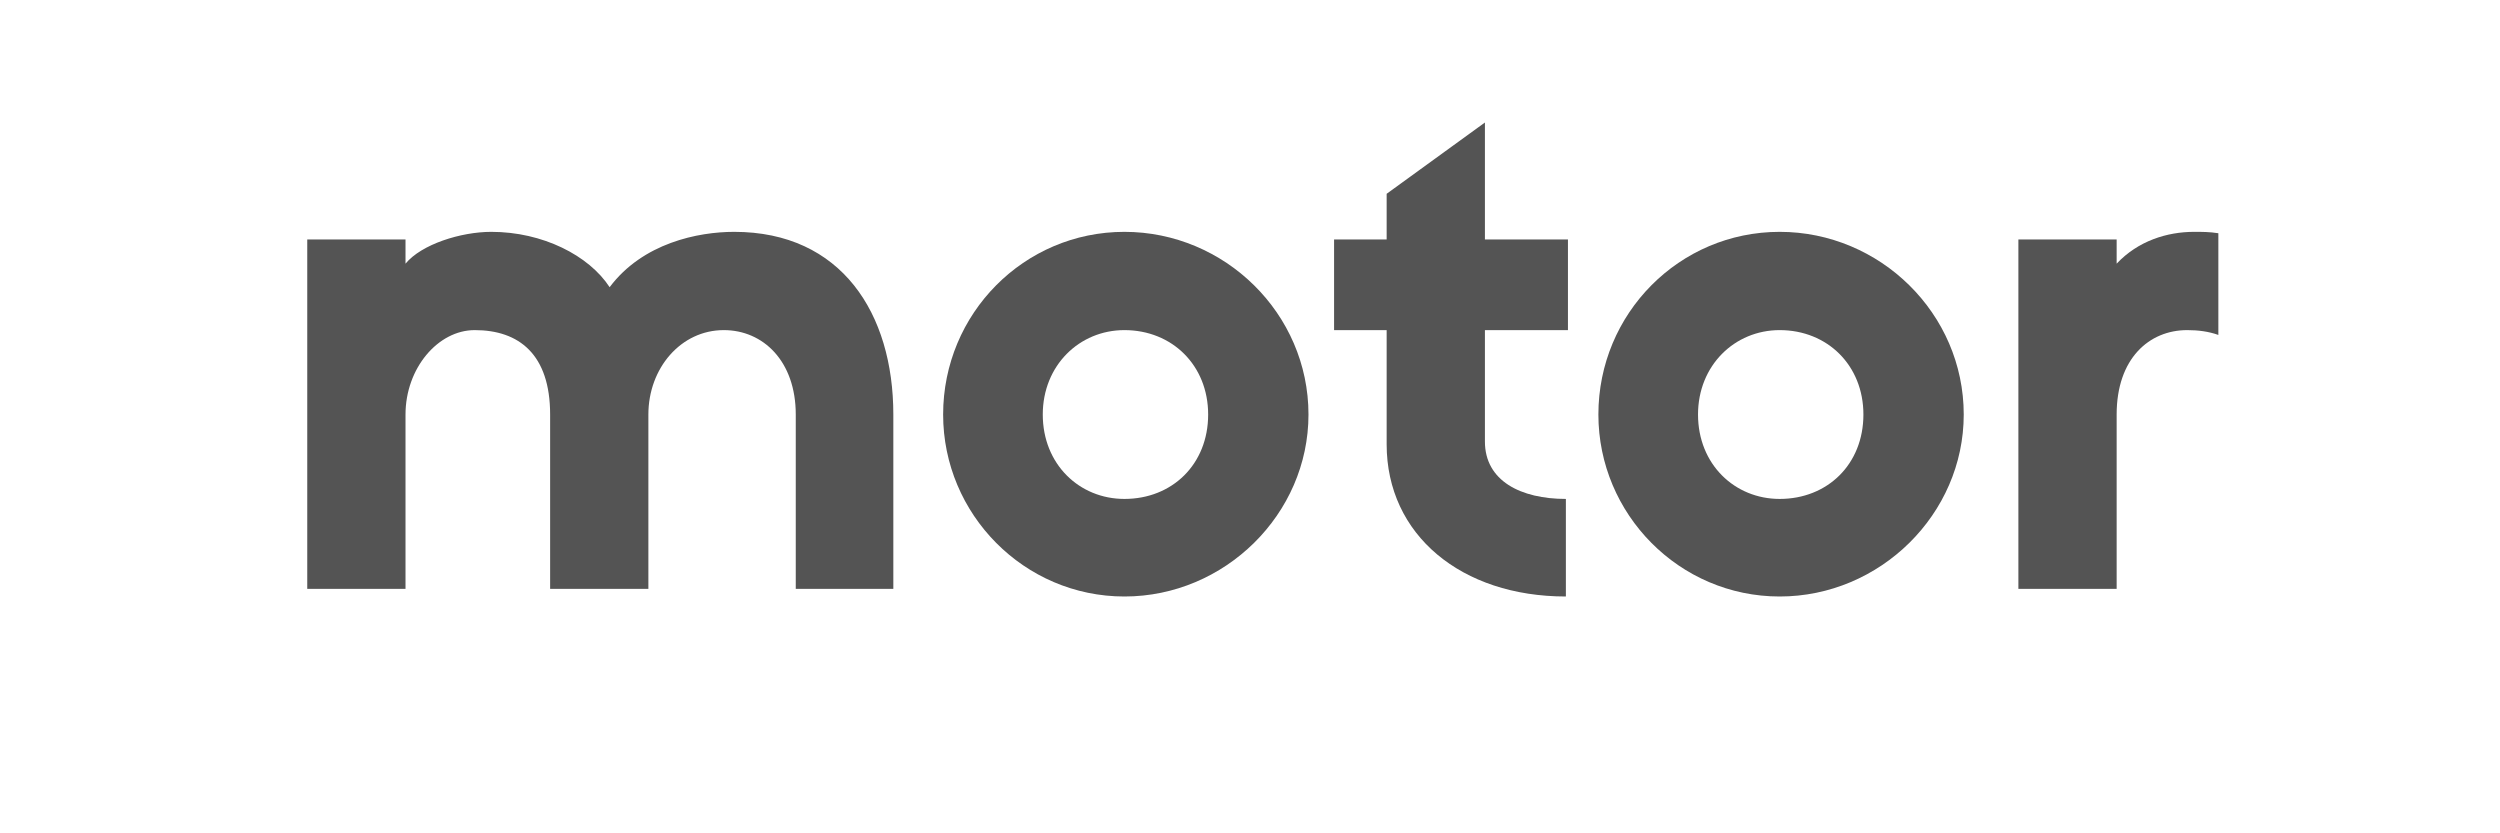 <?xml version="1.0" encoding="UTF-8"?>
<svg xmlns="http://www.w3.org/2000/svg" xmlns:xlink="http://www.w3.org/1999/xlink" width="675pt" height="225pt" viewBox="0 0 675 225" version="1.2">
<defs>
<g>
<symbol overflow="visible" id="glyph0-0">
<path style="stroke:none;" d="M 101.445 -47.078 C 101.445 -59.598 110.227 -69.871 121.809 -69.871 C 132.457 -69.871 141.238 -61.465 141.238 -47.078 L 141.238 0 L 167.582 0 L 167.582 -47.078 C 167.582 -74.355 153.57 -96.402 124.613 -96.402 C 114.898 -96.402 99.953 -93.414 90.984 -81.457 C 85.379 -90.051 72.863 -96.402 59.035 -96.402 C 50.816 -96.402 40.168 -93.039 35.871 -87.809 L 35.871 -94.348 L 9.34 -94.348 L 9.34 0 L 35.871 0 L 35.871 -47.078 C 35.871 -59.598 44.652 -69.871 54.555 -69.871 C 66.508 -69.871 74.918 -63.332 74.918 -47.078 L 74.918 0 L 101.445 0 Z M 101.445 -47.078 "/>
</symbol>
<symbol overflow="visible" id="glyph0-1">
<path style="stroke:none;" d="M 54.367 -96.402 C 27.277 -96.402 5.418 -74.355 5.418 -47.078 C 5.418 -20.176 27.277 2.055 54.367 2.055 C 81.457 2.055 104.062 -20.176 104.062 -47.078 C 104.062 -74.355 81.457 -96.402 54.367 -96.402 Z M 54.367 -24.289 C 42.223 -24.289 32.32 -33.629 32.32 -47.078 C 32.32 -60.344 42.223 -69.871 54.367 -69.871 C 67.258 -69.871 76.973 -60.344 76.973 -47.078 C 76.973 -33.629 67.258 -24.289 54.367 -24.289 Z M 54.367 -24.289 "/>
</symbol>
<symbol overflow="visible" id="glyph0-2">
<path style="stroke:none;" d="M 64.641 -69.871 L 64.641 -94.348 L 42.223 -94.348 L 42.223 -125.922 L 15.691 -106.676 L 15.691 -94.348 L 1.496 -94.348 L 1.496 -69.871 L 15.691 -69.871 L 15.691 -39.047 C 15.691 -14.574 35.871 2.055 64.082 2.055 L 64.082 -24.289 C 51.938 -24.289 42.223 -29.145 42.223 -39.793 L 42.223 -69.871 Z M 64.641 -69.871 "/>
</symbol>
<symbol overflow="visible" id="glyph0-3">
<path style="stroke:none;" d="M 63.332 -96.027 C 60.906 -96.402 59.035 -96.402 56.793 -96.402 C 49.508 -96.402 41.66 -93.973 35.871 -87.809 L 35.871 -94.348 L 9.34 -94.348 L 9.34 0 L 35.871 0 L 35.871 -47.078 C 35.871 -62.211 44.652 -69.871 54.926 -69.871 C 57.914 -69.871 60.719 -69.5 63.332 -68.566 Z M 63.332 -96.027 "/>
</symbol>
</g>
</defs>
<g id="surface1">
<g style="fill:rgb(32.939%,32.939%,32.939%);fill-opacity:1;">
  <use xlink:href="#glyph0-0" x="73.617" y="159"/>
</g>
<g style="fill:rgb(32.939%,32.939%,32.939%);fill-opacity:1;">
  <use xlink:href="#glyph0-1" x="249.228" y="159"/>
</g>
<g style="fill:rgb(32.939%,32.939%,32.939%);fill-opacity:1;">
  <use xlink:href="#glyph0-2" x="358.705" y="159"/>
</g>
<g style="fill:rgb(32.939%,32.939%,32.939%);fill-opacity:1;">
  <use xlink:href="#glyph0-1" x="426.147" y="159"/>
</g>
<g style="fill:rgb(32.939%,32.939%,32.939%);fill-opacity:1;">
  <use xlink:href="#glyph0-3" x="535.624" y="159"/>
</g>
</g>
</svg>
